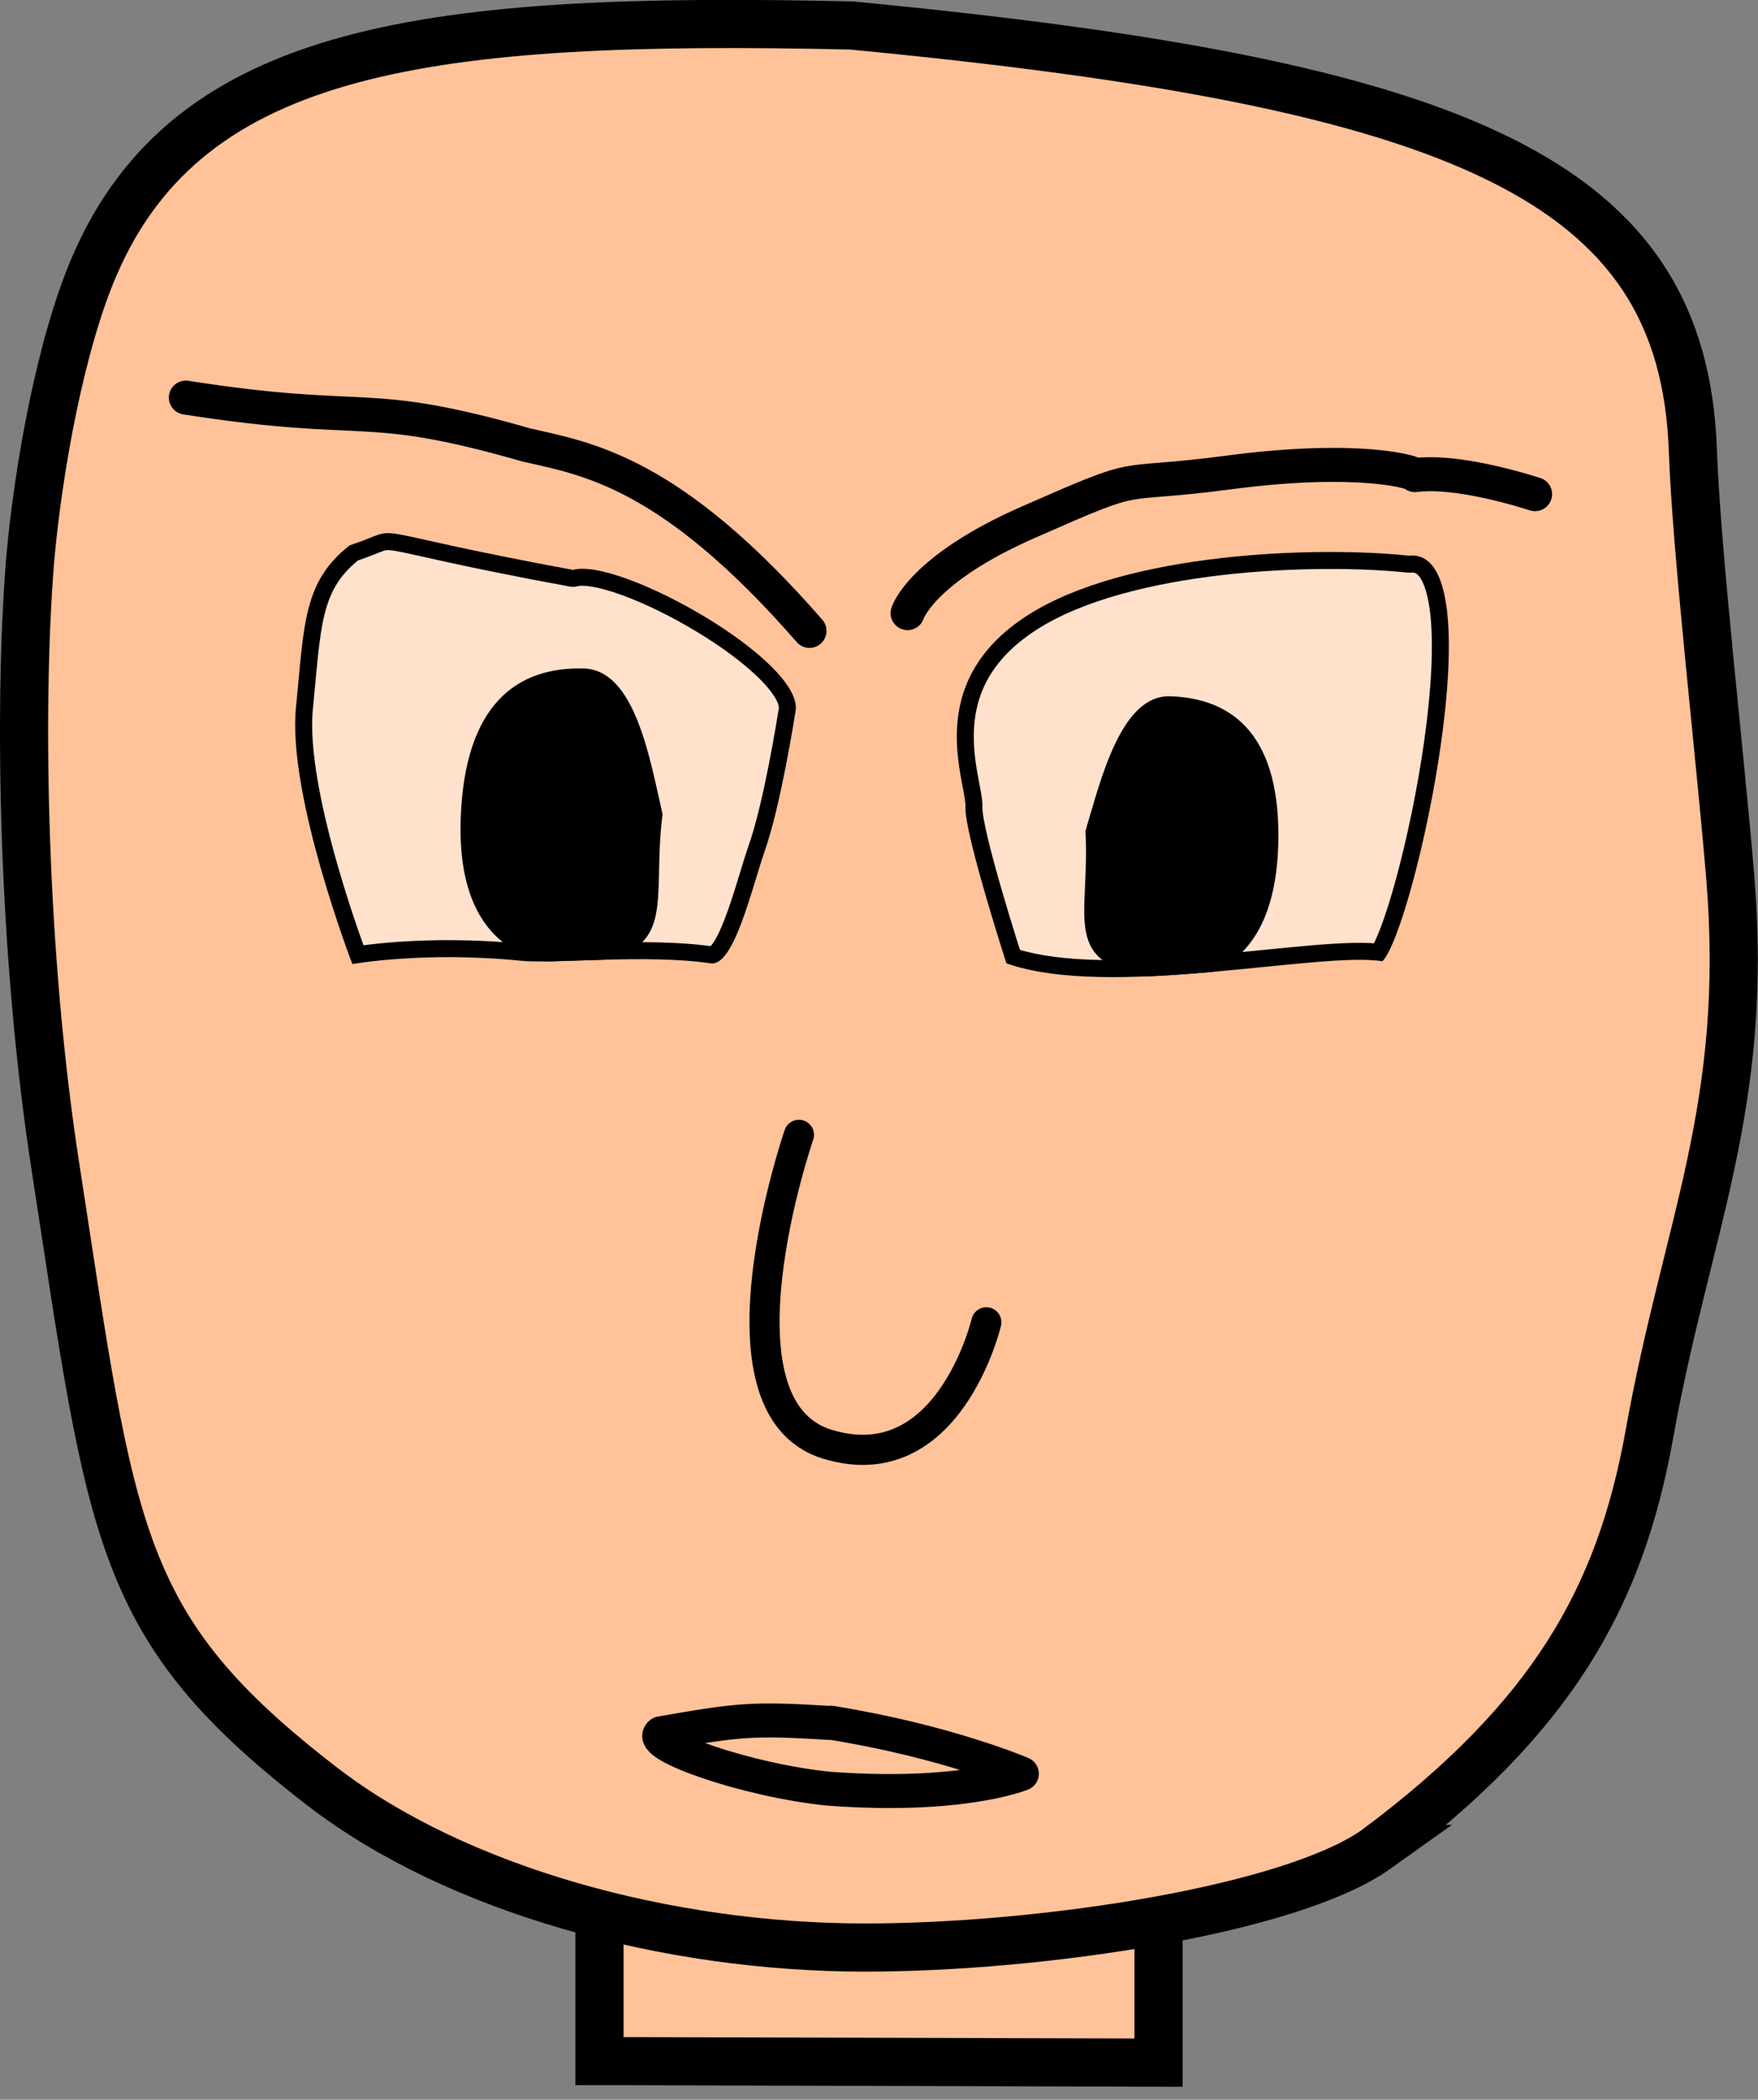 <?xml version="1.0" encoding="UTF-8" standalone="no"?>
<svg
   version="1.1"
   rein:canvas-zoom="50"
   viewBox="81.471 106.289 6.83 8.154"
   width="100%"
   id="svg15"
   sodipodi:docname="face.svg"
   inkscape:version="1.2.1 (9c6d41e410, 2022-07-14, custom)"
   xmlns:inkscape="http://www.inkscape.org/namespaces/inkscape"
   xmlns:sodipodi="http://sodipodi.sourceforge.net/DTD/sodipodi-0.dtd"
   xmlns:xlink="http://www.w3.org/1999/xlink"
   xmlns="http://www.w3.org/2000/svg"
   xmlns:svg="http://www.w3.org/2000/svg"
   xmlns:rein="https://github.com/ker0olos/rein">
  <rect x="81.471" y="106.289" width="6.83" height="8.154" fill="#808080" stroke="none"/>
  <defs
     id="defs19">
    <clipPath
       clipPathUnits="userSpaceOnUse"
       id="clipPath199">
      <use
         x="0"
         y="0"
         xlink:href="#g195"
         id="use201" />
    </clipPath>
    <clipPath
       clipPathUnits="userSpaceOnUse"
       id="clipPath211">
      <use
         x="0"
         y="0"
         xlink:href="#g207"
         id="use213" />
    </clipPath>
  </defs>
  <sodipodi:namedview
     id="namedview17"
     pagecolor="#505050"
     bordercolor="#ffffff"
     borderopacity="1"
     inkscape:showpageshadow="0"
     inkscape:pageopacity="0"
     inkscape:pagecheckerboard="1"
     inkscape:deskcolor="#505050"
     showgrid="false"
     inkscape:zoom="28.941553"
     inkscape:cx="3.4206872"
     inkscape:cy="4.0771828"
     inkscape:current-layer="g209" />
  <path
     id="neck"
     style="display:inline;opacity:1;fill:#ffc299;fill-opacity:1;stroke:#000000;stroke-width:0.187;stroke-linecap:square;stroke-opacity:1"
     d="m 83.8,114.293 v -2.687 h 2.172 v 2.693 z" />
  <g
     id="face"
     rein:test="best_app">
    <path
       style="display:inline;opacity:1;fill:#ffc299;fill-opacity:1;stroke:#000000;stroke-width:0.187;stroke-linecap:butt;stroke-opacity:1"
       d="m 86.82,113.469 c -0.331,0.236 -1.3,0.383 -1.988,0.383 -0.77,0 -1.586,-0.224 -2.106,-0.623 -0.805,-0.619 -0.818,-0.973 -1.039,-2.405 -0.127,-0.815 -0.146,-1.776 -0.099,-2.359 0.032,-0.363 0.121,-0.847 0.251,-1.146 0.369,-0.85 1.298,-0.968 2.94,-0.931 2.385,0.228 3.232,0.602 3.269,1.651 0.014,0.398 0.107,1.193 0.145,1.654 0.074,0.896 -0.169,1.356 -0.314,2.166 -0.115,0.641 -0.383,1.104 -1.059,1.61 z"
       id="path3" />
    <path
       style="opacity:1;fill:none;fill-opacity:1;fill-rule:evenodd;stroke:#000000;stroke-width:0.117;stroke-linecap:round;stroke-linejoin:round;stroke-miterlimit:4;stroke-dasharray:none;stroke-opacity:1;paint-order:normal"
       d="m 85.303,111.424 c 0,0 -0.146,0.619 -0.619,0.473 -0.473,-0.146 -0.109,-1.201 -0.109,-1.201"
       id="path5" />
    <path
       id="mouth"
       rein:test2="is_big"
       style="display:inline;opacity:1;fill:none;fill-opacity:1;fill-rule:evenodd;stroke:#000000;stroke-width:0.132;stroke-linecap:round;stroke-linejoin:round;stroke-miterlimit:4;stroke-dasharray:none;stroke-opacity:1;paint-order:normal"
       d="m 84.7,112.979 c 0.452,0.073 0.741,0.198 0.741,0.198 0,0 -0.232,0.097 -0.751,0.058 -0.319,-0.032 -0.711,-0.171 -0.652,-0.215 0.306,-0.053 0.353,-0.059 0.662,-0.04 z" />
    <g
       id="g197"
       clip-path="url(#clipPath199)">
      <g
         id="g195">
        <path
           id="left-eye"
           d="m 82.84,110.033 c 0,0 -0.254,-0.659 -0.219,-0.998 0.032,-0.321 0.027,-0.486 0.208,-0.628 0.237,-0.079 -0.016,-0.068 0.868,0.095 0.182,-0.05 0.896,0.353 0.865,0.548 -0.006,0.037 -0.058,0.366 -0.119,0.541 -0.053,0.153 -0.121,0.453 -0.211,0.439 -0.251,-0.037 -0.612,0.003 -0.737,-0.01 -0.378,-0.038 -0.655,0.013 -0.655,0.013 z"
           style="opacity:1;fill:#ffffff;fill-opacity:0.5;fill-rule:evenodd;stroke:#000000;stroke-width:0.132;stroke-linecap:round;stroke-linejoin:round;stroke-miterlimit:4;stroke-dasharray:none;stroke-opacity:1;paint-order:normal" />
      </g>
      <path
         id="left-iris"
         d="m 84.045,109.45 c -0.048,-0.207 -0.105,-0.56 -0.306,-0.565 -0.26,-0.007 -0.461,0.139 -0.478,0.578 -0.024,0.635 0.455,0.565 0.455,0.565 0.402,-0.03 0.284,-0.223 0.329,-0.577 z"
         style="display:inline;fill:#000000;fill-opacity:1;fill-rule:evenodd;stroke:none;stroke-width:0.138;stroke-linecap:round;stroke-linejoin:round;stroke-miterlimit:4;stroke-dasharray:none;stroke-opacity:1;paint-order:normal;enable-background:new" />
    </g>
    <path
       rein:scale="1"
       id="left-eyebrow"
       d="m 82.193,107.833 c 0.721,0.113 0.681,0 1.323,0.184 0.238,0.054 0.561,0.104 1.1,0.722"
       style="opacity:1;fill:none;fill-opacity:1;fill-rule:evenodd;stroke:#000000;stroke-width:0.132;stroke-linecap:round;stroke-linejoin:round;stroke-miterlimit:4;stroke-dasharray:none;stroke-opacity:1;paint-order:normal" />
    <g
       id="g209"
       clip-path="url(#clipPath211)">
      <g
         id="g207">
        <path
           id="right-eye"
           d="m 85.381,110.03 c 0,0 -0.163,-0.504 -0.159,-0.605 0.004,-0.101 -0.172,-0.482 0.242,-0.747 0.382,-0.245 1.124,-0.269 1.482,-0.231 0.345,-0.035 0.02,1.447 -0.104,1.575 -0.245,-0.04 -1.06,0.15 -1.461,0.008 z"
           style="opacity:1;fill:#ffffff;fill-opacity:0.5;fill-rule:evenodd;stroke:#000000;stroke-width:0.132;stroke-linecap:round;stroke-linejoin:round;stroke-miterlimit:4;stroke-dasharray:none;stroke-opacity:1;paint-order:normal" />
      </g>
      <path
         id="right-iris"
         d="m 85.688,109.516 c 0.059,-0.195 0.137,-0.53 0.33,-0.523 0.249,0.008 0.432,0.159 0.419,0.58 -0.019,0.609 -0.472,0.514 -0.472,0.514 -0.383,-0.052 -0.257,-0.23 -0.277,-0.571 z"
         style="opacity:1;fill:#000000;fill-opacity:1;fill-rule:evenodd;stroke:none;stroke-width:0.132;stroke-linecap:round;stroke-linejoin:round;stroke-miterlimit:4;stroke-dasharray:none;stroke-opacity:1;paint-order:normal" />
    </g>
    <path
       id="right-eyebrow"
       d="m 84.997,108.67 c 0,0 0.052,-0.17 0.469,-0.353 0.473,-0.208 0.314,-0.132 0.777,-0.193 0.514,-0.068 0.731,10e-4 0.725,0.01 0.13,-0.017 0.327,0.03 0.467,0.074"
       style="display:inline;opacity:1;fill:none;fill-opacity:1;fill-rule:evenodd;stroke:#000000;stroke-width:0.132;stroke-linecap:round;stroke-linejoin:round;stroke-miterlimit:4;stroke-dasharray:none;stroke-opacity:1;paint-order:normal" />
  </g>
</svg>
